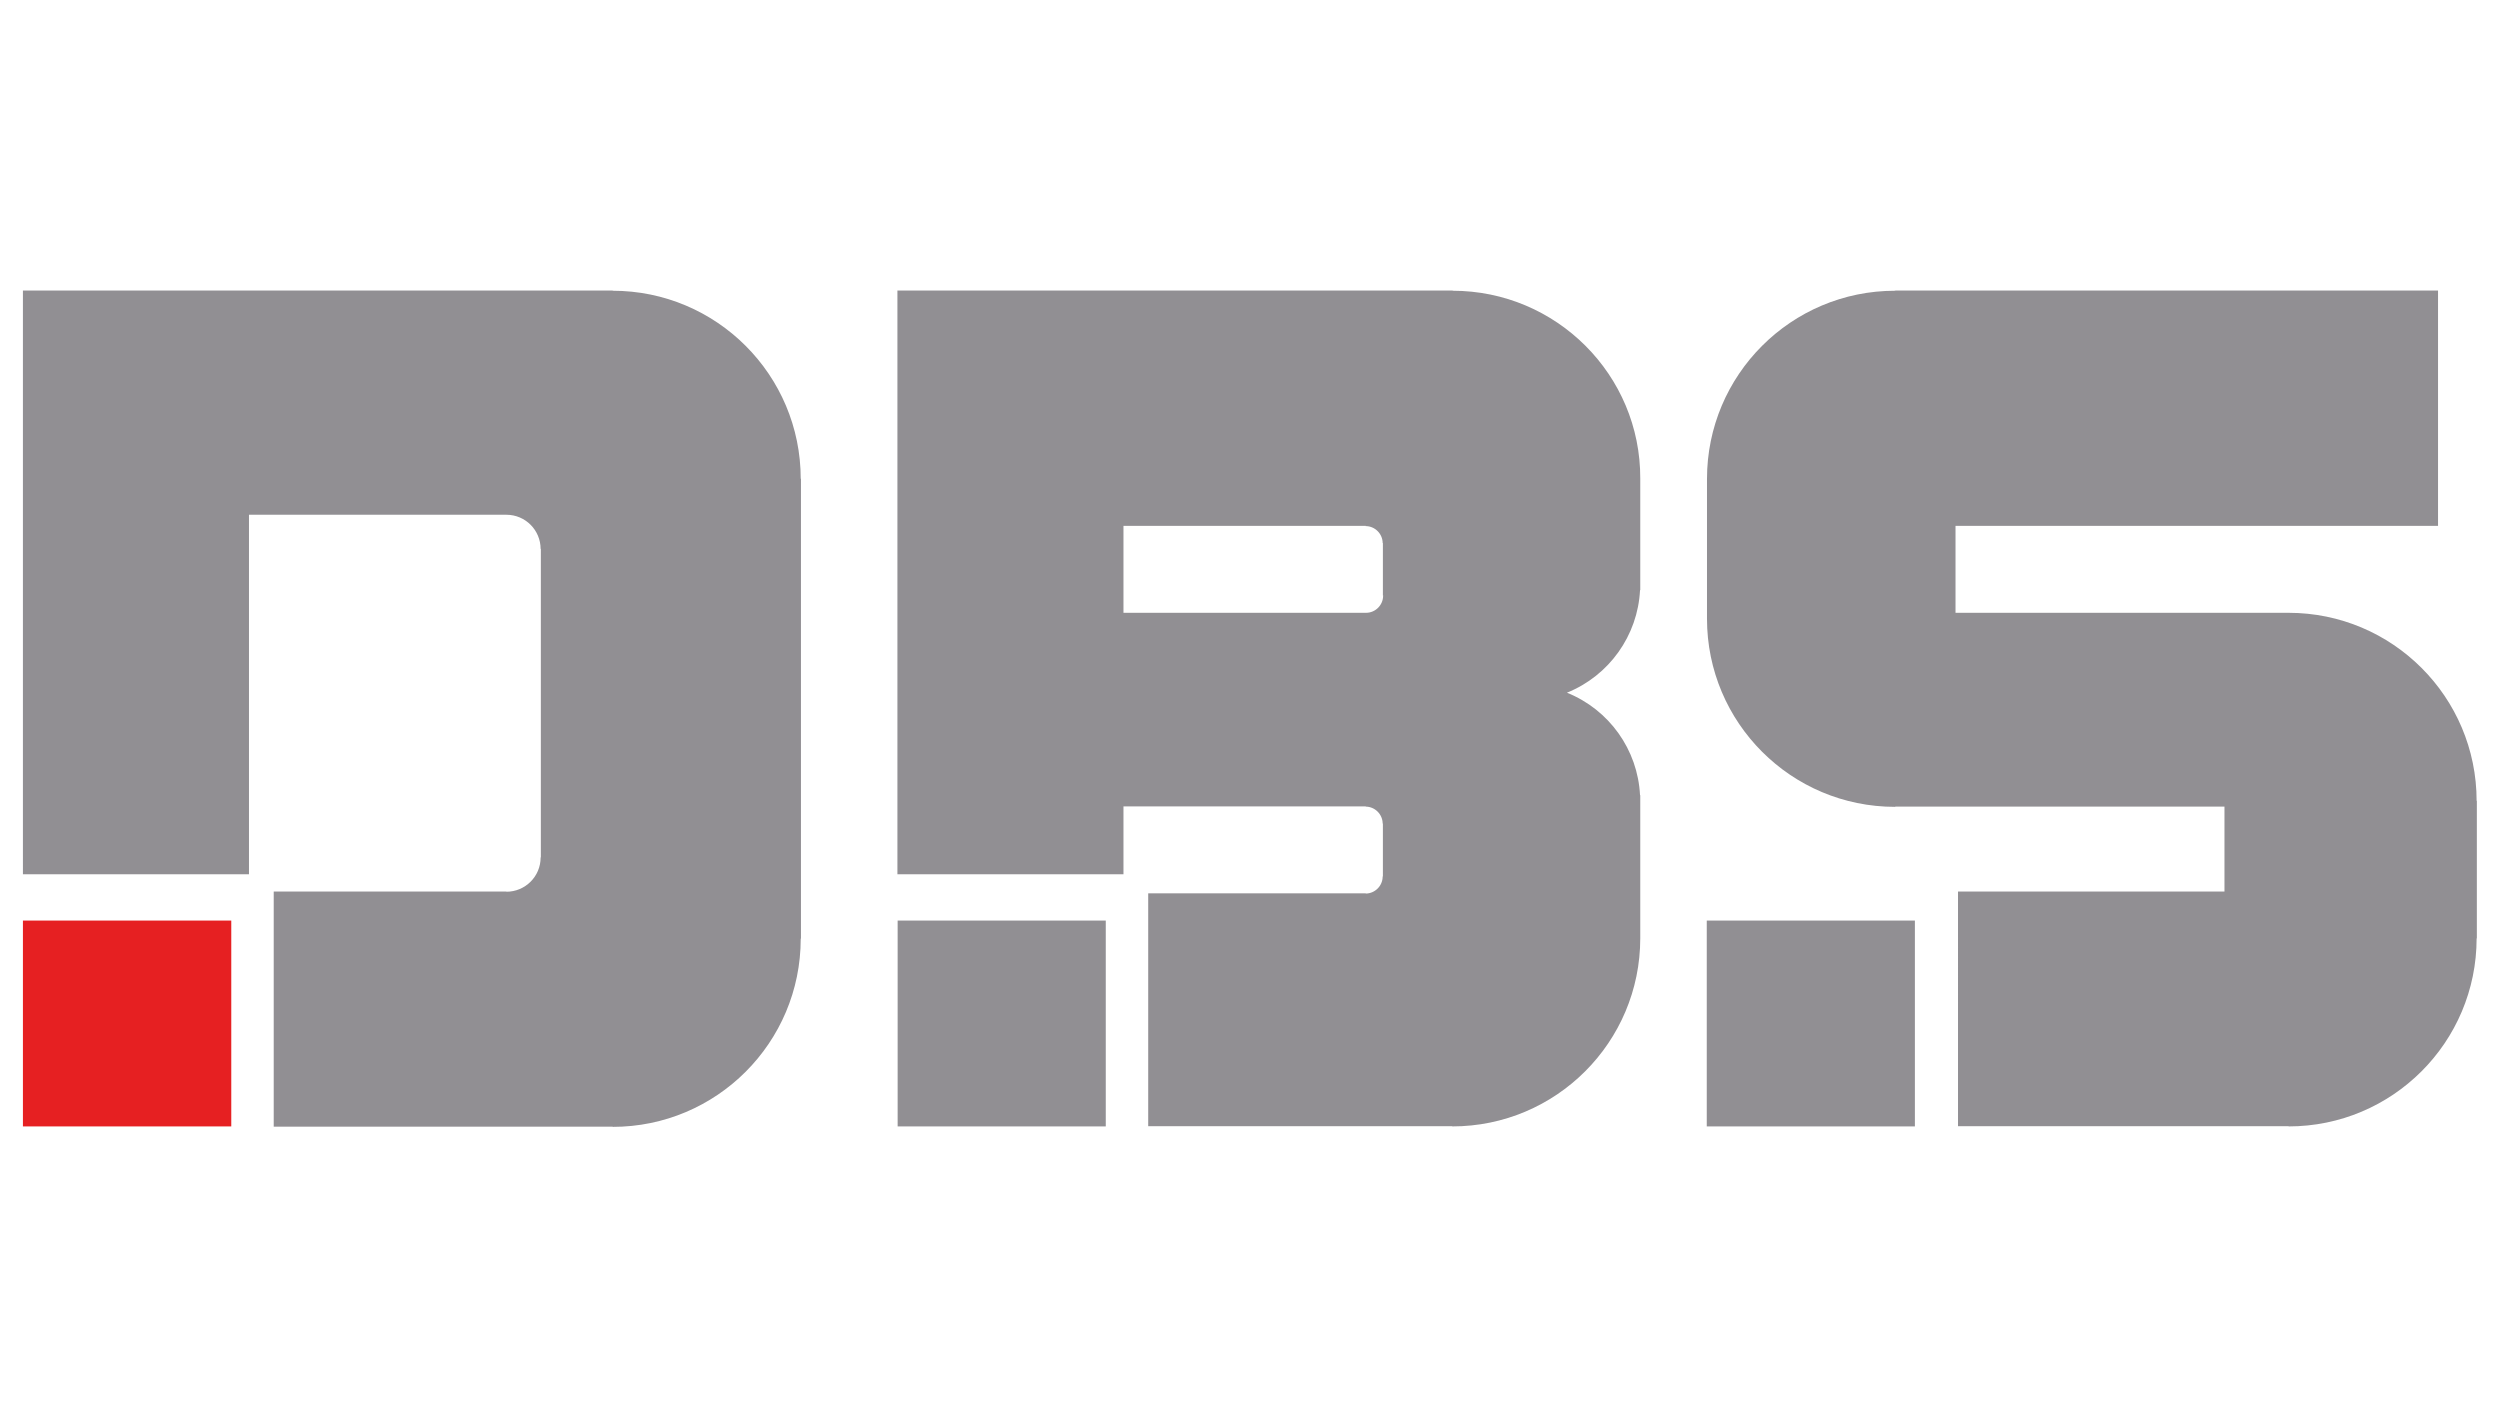 <?xml version="1.0" encoding="utf-8"?>
<!-- Generator: Adobe Illustrator 19.0.0, SVG Export Plug-In . SVG Version: 6.00 Build 0)  -->
<svg version="1.1" id="Layer_1" xmlns="http://www.w3.org/2000/svg" xmlns:xlink="http://www.w3.org/1999/xlink" x="0px" y="0px"
	 viewBox="334.8 83.8 1101.5 624.4" style="enable-background:new 334.8 83.8 1101.5 624.4;" xml:space="preserve">
<style type="text/css">
	.st0{fill:#E62022;}
	.st1{fill:#918F93;}
</style>
<g>
	<rect x="344.9" y="489.4" class="st0" width="91.8" height="90.7"/>
	<path class="st1" d="M344.9,211.8h259.9l-0.1,0.1c45.8,0,82.9,37.1,82.9,82.9l0.1-0.1v202.6l-0.1,0.1c0,45.8-37.1,82.9-82.9,82.9
		l0.1-0.1H455.4V476.6H558l-0.1,0.1c8.3,0,15.1-6.7,15.1-15.1l0.1-0.1V325.6l-0.1,0.1c0-8.3-6.7-15.1-15.1-15.1h0.1H444.5V469h-99.6
		"/>
	<rect x="730.3" y="489.4" class="st1" width="91.7" height="90.7"/>
	<path class="st1" d="M974.8,211.9l0.1-0.1H730.2V469h99.6v-29.9h106.8l-0.1,0.1c4.1,0,7.5,3.4,7.5,7.5l0.1-0.1v23.3L944,470
		c0,4.1-3.4,7.5-7.5,7.5l0.1-0.1h-95.9V580h134l-0.1,0.1c45.8,0,82.9-37.1,82.9-82.9v-0.1v-63l-0.1,0.1c-1-20.1-13.6-37.7-32.2-45.2
		l0,0c18.6-7.5,31.2-25.2,32.2-45.2h0.1v-49.1C1057.7,249,1020.5,211.9,974.8,211.9z M944.3,346.2l-0.1,0.1c0,4.1-3.4,7.5-7.5,7.5
		h0.1h-0.1H829.8v-38.3h106.8l-0.1,0.1c4.1,0,7.5,3.4,7.5,7.5l0.1-0.1v23.2H944.3z"/>
	<path class="st1" d="M1426.1,497.3v-60.7l-0.1,0.1c0-45.8-37.1-82.9-82.9-82.9h0.1h-146.8v-38.3h212.6V211.8h-239.1l-0.1,0.1
		c-45.8,0-82.9,37.1-82.9,82.9v-0.1v61.6v0.1c0,45.8,37.1,82.9,82.9,82.9l0.1-0.1h145v37.4h-117.4V580h145.7l-0.1,0.1
		c45.8,0,82.9-37.1,82.9-82.9"/>
	<rect x="1086.8" y="489.4" class="st1" width="91.7" height="90.7"/>
</g>
</svg>
